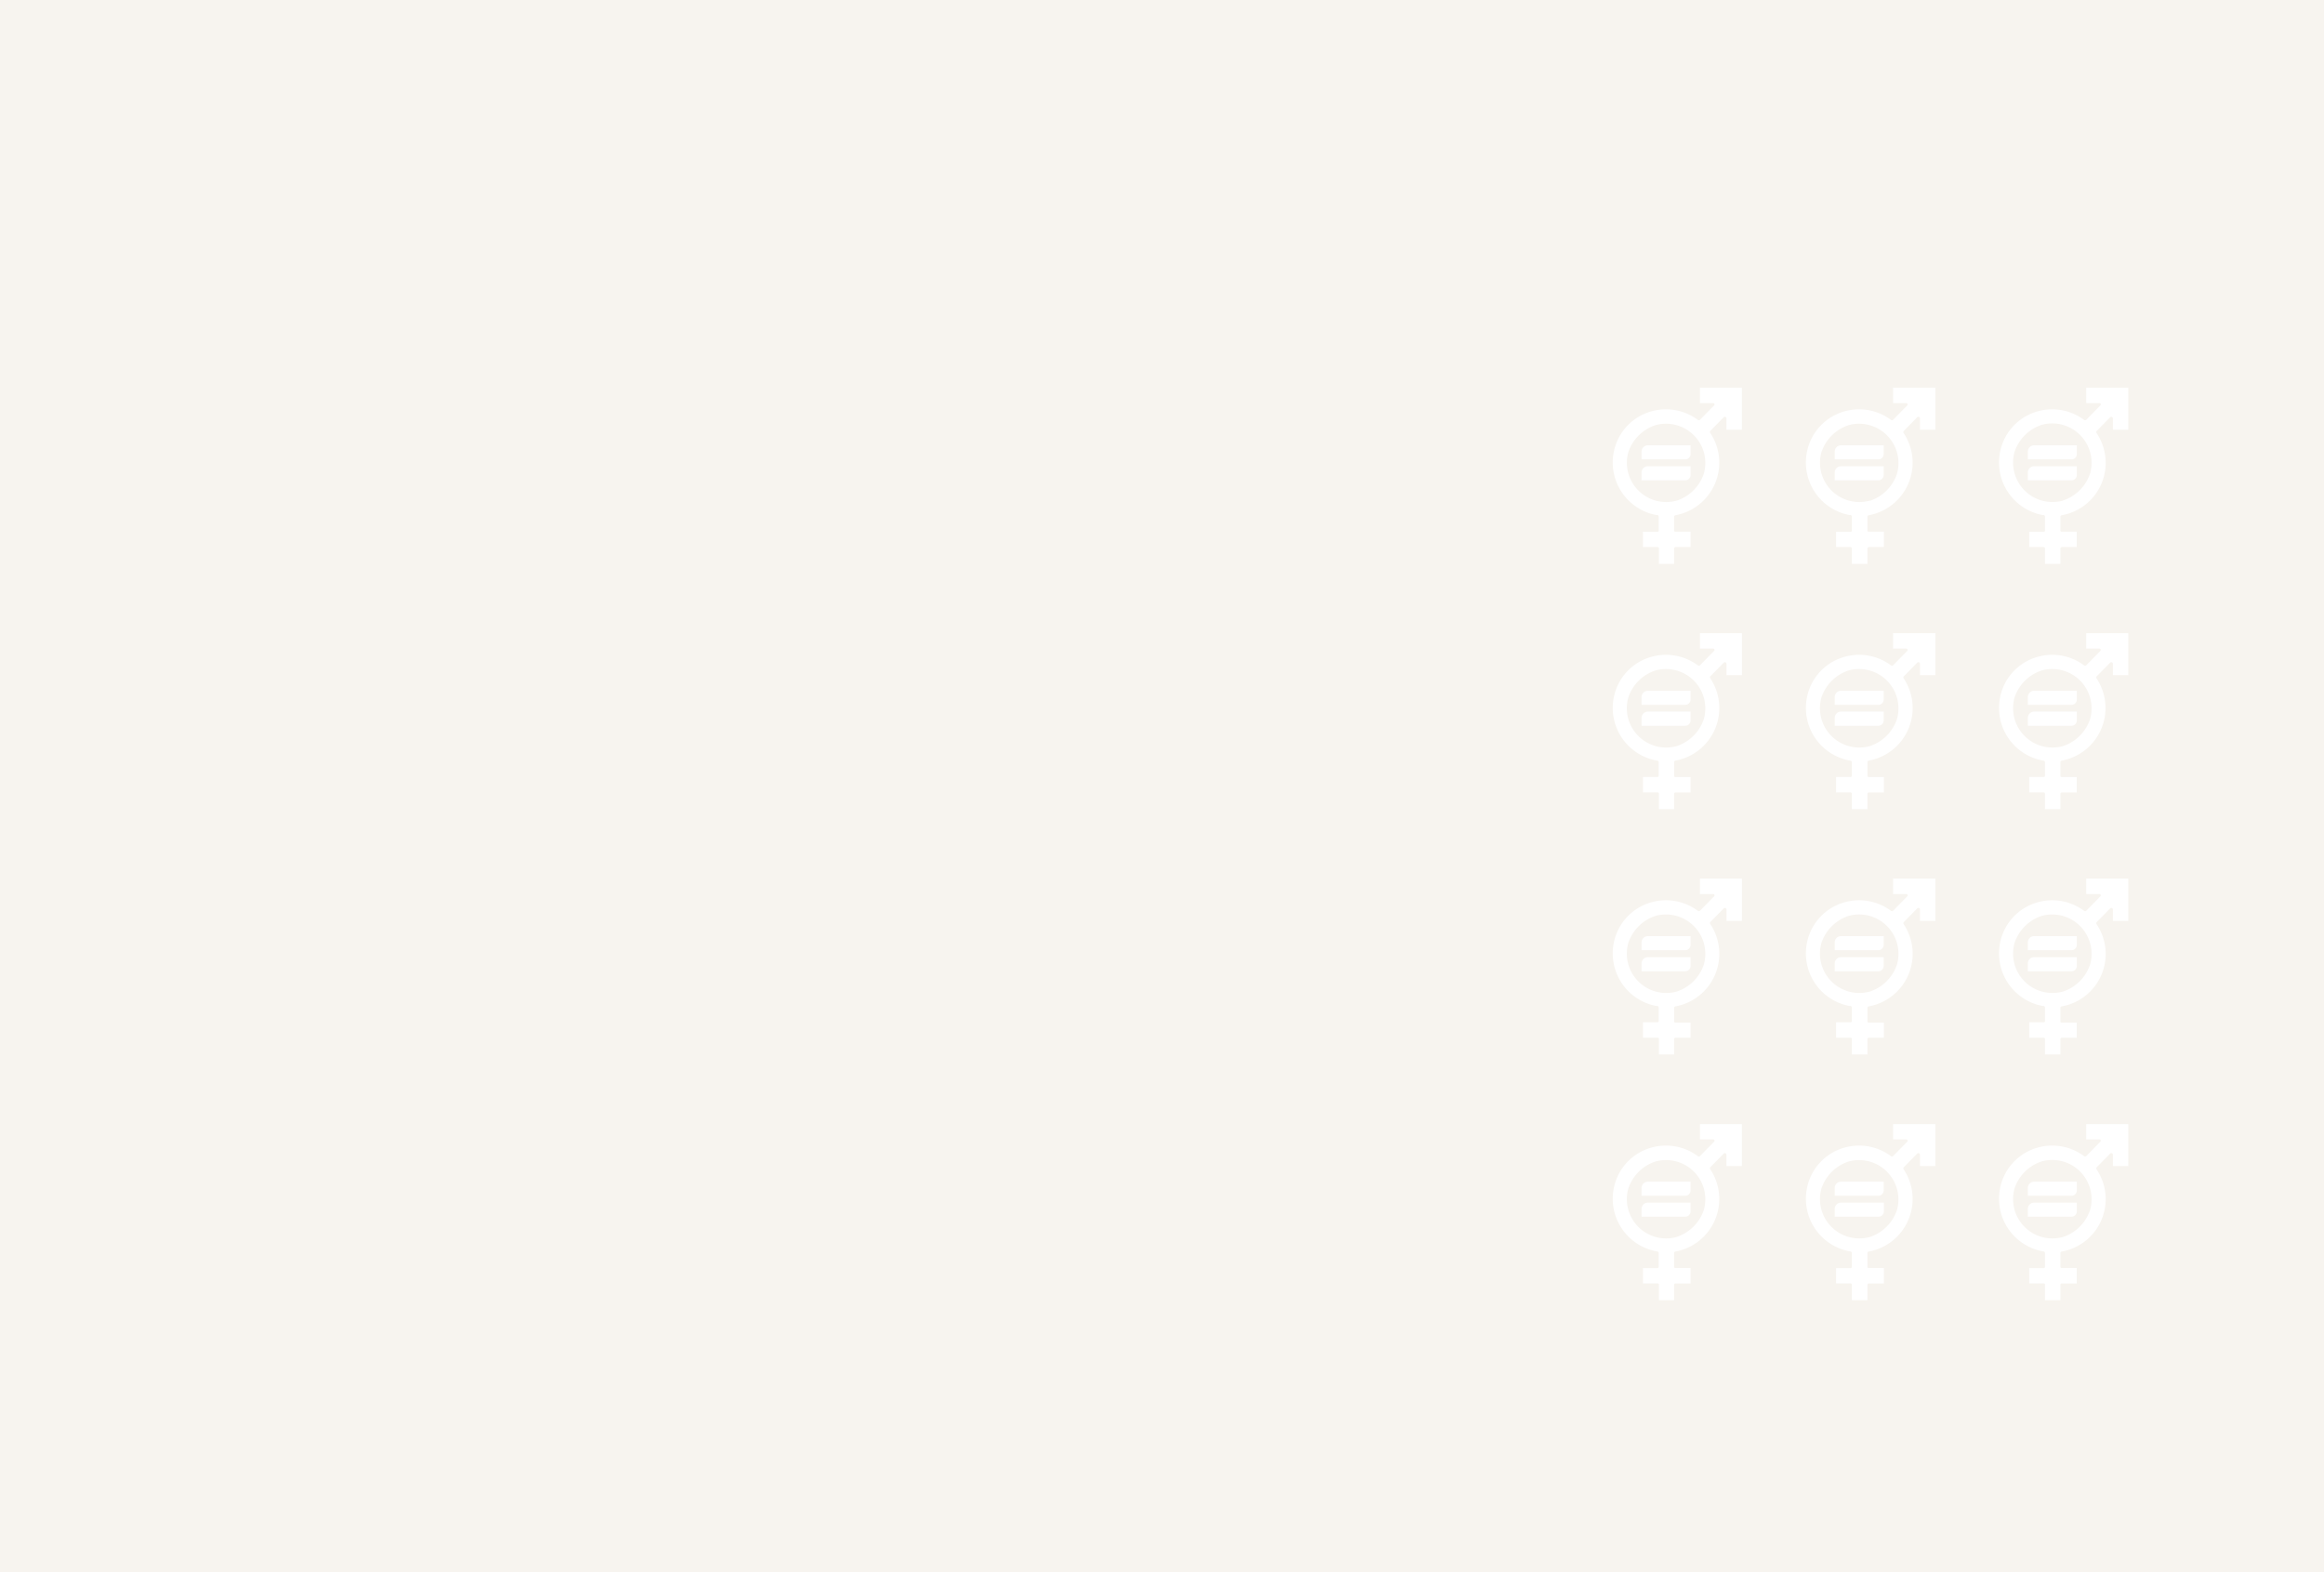 <svg xmlns="http://www.w3.org/2000/svg" viewBox="0 0 565 382.26"><defs><style>.cls-1{fill:#f7f4ef;}.cls-2{fill:#fff;}</style></defs><g id="Layer_2" data-name="Layer 2"><g id="Layer_1-2" data-name="Layer 1"><rect class="cls-1" width="565" height="382.26"/><g id="Group_25" data-name="Group 25"><g id="Group_9" data-name="Group 9"><path id="Path_1" data-name="Path 1" class="cls-2" d="M399.09,231h10.62a1.29,1.29,0,0,0,1.29-1.29v-2.13H400.62a1.53,1.53,0,0,0-1.53,1.52h0Z"/><path id="Path_2" data-name="Path 2" class="cls-2" d="M399.09,236.12h10.62a1.29,1.29,0,0,0,1.29-1.29h0V232.7H400.62a1.53,1.53,0,0,0-1.53,1.52h0Z"/><path id="Path_3" data-name="Path 3" class="cls-2" d="M413.28,213.6v3.75h3.22a.33.33,0,0,1,.33.33.32.32,0,0,1-.1.22l-3.44,3.51a.41.41,0,0,1-.54,0,13,13,0,0,0-10.45-2.26,12.82,12.82,0,0,0-10,10.26,13,13,0,0,0,10.37,15.15l.27,0a.38.38,0,0,1,.32.37v3.3a.3.3,0,0,1-.3.29h-3.54v3.75H403a.31.31,0,0,1,.31.31v3.77H407v-3.72a.36.36,0,0,1,.36-.36H411V248.6h-3.73a.26.26,0,0,1-.26-.26h0V245a.34.34,0,0,1,.28-.33,13,13,0,0,0,8.52-20,.42.42,0,0,1,0-.52l3.26-3.31a.39.39,0,0,1,.55,0,.36.36,0,0,1,.12.28v2.75h3.75V213.6Zm-5.67,27.46a9.57,9.57,0,0,1-11.76-11.76,10.35,10.35,0,0,1,6.63-6.64,9.58,9.58,0,0,1,11.77,6.69,9.73,9.73,0,0,1,0,5.08,10.35,10.35,0,0,1-6.64,6.63Z"/></g><g id="Group_19" data-name="Group 19"><path id="Path_1-2" data-name="Path 1-2" class="cls-2" d="M399.09,111.68h10.62a1.29,1.29,0,0,0,1.29-1.29v-2.13H400.62a1.53,1.53,0,0,0-1.53,1.53h0Z"/><path id="Path_2-2" data-name="Path 2-2" class="cls-2" d="M399.09,116.77h10.62a1.29,1.29,0,0,0,1.29-1.29h0v-2.13H400.62a1.53,1.53,0,0,0-1.53,1.53h0Z"/><path id="Path_3-2" data-name="Path 3-2" class="cls-2" d="M413.28,94.26V98h3.22a.33.33,0,0,1,.33.33.32.32,0,0,1-.1.22l-3.44,3.51a.4.4,0,0,1-.54,0,13,13,0,0,0-10.45-2.26,12.82,12.82,0,0,0-10,10.26,13,13,0,0,0,10.37,15.15l.27,0a.38.38,0,0,1,.32.37V129a.3.3,0,0,1-.3.29h-3.54V133H403a.31.31,0,0,1,.31.32v3.76H407v-3.72a.36.36,0,0,1,.36-.36H411v-3.74h-3.73A.26.26,0,0,1,407,129h0v-3.39a.34.34,0,0,1,.28-.34,13,13,0,0,0,8.52-20,.41.41,0,0,1,0-.51l3.26-3.32a.39.39,0,0,1,.55,0,.36.36,0,0,1,.12.28v2.75h3.75V94.26Zm-5.67,27.45A9.56,9.56,0,0,1,395.85,110a10.35,10.35,0,0,1,6.63-6.64A9.58,9.58,0,0,1,414.25,110a9.73,9.73,0,0,1,0,5.08,10.35,10.35,0,0,1-6.64,6.63Z"/></g><g id="Group_14" data-name="Group 14"><path id="Path_1-3" data-name="Path 1-3" class="cls-2" d="M399.09,290.7h10.62a1.29,1.29,0,0,0,1.29-1.29v-2.13H400.62a1.53,1.53,0,0,0-1.53,1.53h0Z"/><path id="Path_2-3" data-name="Path 2-3" class="cls-2" d="M399.09,295.79h10.62A1.29,1.29,0,0,0,411,294.5h0v-2.13H400.62a1.53,1.53,0,0,0-1.53,1.53h0Z"/><path id="Path_3-3" data-name="Path 3-3" class="cls-2" d="M413.28,273.28V277h3.22a.32.32,0,0,1,.33.32.34.34,0,0,1-.1.23l-3.44,3.5a.4.4,0,0,1-.54,0,13,13,0,0,0-10.45-2.26,12.82,12.82,0,0,0-10,10.27,13,13,0,0,0,10.37,15.14l.27.05a.38.38,0,0,1,.32.37V308a.3.3,0,0,1-.3.29h-3.54V312H403a.31.31,0,0,1,.31.32v3.76H407v-3.72a.36.36,0,0,1,.36-.35H411v-3.75h-3.73A.26.26,0,0,1,407,308h0v-3.39a.34.34,0,0,1,.28-.34,13,13,0,0,0,8.52-20,.41.41,0,0,1,0-.51l3.26-3.31a.38.38,0,0,1,.55,0,.39.39,0,0,1,.12.28v2.75h3.75V273.28Zm-5.67,27.45A9.56,9.56,0,0,1,395.85,289a10.34,10.34,0,0,1,6.63-6.63A9.57,9.57,0,0,1,414.25,289a9.73,9.73,0,0,1,0,5.08,10.35,10.35,0,0,1-6.64,6.63Z"/></g><g id="Group_20" data-name="Group 20"><path id="Path_1-4" data-name="Path 1-4" class="cls-2" d="M399.09,171.35h10.62a1.29,1.29,0,0,0,1.29-1.29v-2.13H400.62a1.54,1.54,0,0,0-1.53,1.53h0Z"/><path id="Path_2-4" data-name="Path 2-4" class="cls-2" d="M399.09,176.44h10.62a1.29,1.29,0,0,0,1.29-1.29h0V173H400.62a1.54,1.54,0,0,0-1.53,1.53h0Z"/><path id="Path_3-4" data-name="Path 3-4" class="cls-2" d="M413.28,153.93v3.75h3.22a.32.32,0,0,1,.23.55l-3.44,3.51a.42.42,0,0,1-.54,0,13,13,0,0,0-10.45-2.26,12.8,12.8,0,0,0-10,10.26,13,13,0,0,0,10.37,15.14l.27.05a.38.38,0,0,1,.32.37v3.3a.3.3,0,0,1-.3.29h-3.54v3.75H403a.31.31,0,0,1,.31.31v3.76H407V193a.36.36,0,0,1,.36-.35H411v-3.75h-3.73a.26.26,0,0,1-.26-.26h0v-3.39a.33.33,0,0,1,.28-.33,13,13,0,0,0,8.52-20,.41.41,0,0,1,0-.51l3.26-3.31a.38.38,0,0,1,.55,0,.39.39,0,0,1,.12.28v2.76h3.75V153.93Zm-5.67,27.46a9.57,9.57,0,0,1-11.76-11.77,10.34,10.34,0,0,1,6.63-6.63,9.58,9.58,0,0,1,11.77,6.68,9.73,9.73,0,0,1,0,5.08,10.37,10.37,0,0,1-6.64,6.64Z"/></g><g id="Group_10" data-name="Group 10"><path id="Path_1-5" data-name="Path 1-5" class="cls-2" d="M446.05,231h10.61a1.29,1.29,0,0,0,1.29-1.29v-2.13H447.57a1.52,1.52,0,0,0-1.52,1.52h0Z"/><path id="Path_2-5" data-name="Path 2-5" class="cls-2" d="M446.05,236.12h10.61a1.29,1.29,0,0,0,1.29-1.29h0V232.7H447.57a1.52,1.52,0,0,0-1.52,1.52h0Z"/><path id="Path_3-5" data-name="Path 3-5" class="cls-2" d="M460.23,213.6v3.75h3.23a.32.32,0,0,1,.32.33.31.31,0,0,1-.09.22l-3.45,3.51a.41.41,0,0,1-.54,0,13,13,0,0,0-10.44-2.26,12.82,12.82,0,0,0-10,10.26,13,13,0,0,0,10.36,15.15l.27,0a.38.38,0,0,1,.32.37v3.3a.29.29,0,0,1-.29.29h-3.54v3.75h3.51a.31.31,0,0,1,.32.31v3.77H454v-3.72a.36.36,0,0,1,.36-.36H458V248.6h-3.73a.26.26,0,0,1-.26-.26h0V245a.34.34,0,0,1,.28-.33,13,13,0,0,0,10.52-15,13.15,13.15,0,0,0-2-5,.41.41,0,0,1,.05-.52l3.25-3.31a.4.4,0,0,1,.56,0,.39.39,0,0,1,.11.28v2.75h3.75V213.6Zm-5.67,27.46A9.57,9.57,0,0,1,442.8,229.3a10.37,10.37,0,0,1,6.63-6.64,9.57,9.57,0,0,1,11.77,11.77,10.35,10.35,0,0,1-6.64,6.63Z"/></g><g id="Group_16" data-name="Group 16"><path id="Path_1-6" data-name="Path 1-6" class="cls-2" d="M446.05,111.68h10.61a1.29,1.29,0,0,0,1.29-1.29v-2.13H447.57a1.52,1.52,0,0,0-1.52,1.53h0Z"/><path id="Path_2-6" data-name="Path 2-6" class="cls-2" d="M446.05,116.77h10.61a1.29,1.29,0,0,0,1.29-1.29h0v-2.13H447.57a1.52,1.52,0,0,0-1.52,1.53h0Z"/><path id="Path_3-6" data-name="Path 3-6" class="cls-2" d="M460.23,94.26V98h3.23a.32.32,0,0,1,.32.33.31.31,0,0,1-.09.22l-3.45,3.51a.4.4,0,0,1-.54,0,13,13,0,0,0-10.44-2.26,12.82,12.82,0,0,0-10,10.26,13,13,0,0,0,10.36,15.15l.27,0a.37.37,0,0,1,.32.37V129a.29.29,0,0,1-.29.29h-3.54V133h3.51a.32.32,0,0,1,.32.32v3.76H454v-3.72a.36.36,0,0,1,.36-.36H458v-3.74h-3.73A.26.26,0,0,1,454,129h0v-3.39a.34.34,0,0,1,.28-.34,13,13,0,0,0,10.52-15,13.15,13.15,0,0,0-2-5,.39.39,0,0,1,.05-.51l3.25-3.32a.4.4,0,0,1,.56,0,.39.39,0,0,1,.11.28v2.75h3.75V94.26Zm-5.67,27.45A9.56,9.56,0,0,1,442.8,110a10.37,10.37,0,0,1,6.63-6.64,9.57,9.57,0,0,1,11.77,11.77,10.35,10.35,0,0,1-6.64,6.63Z"/></g><g id="Group_13" data-name="Group 13"><path id="Path_1-7" data-name="Path 1-7" class="cls-2" d="M446.05,290.7h10.61a1.29,1.29,0,0,0,1.29-1.29v-2.13H447.57a1.52,1.52,0,0,0-1.52,1.53h0Z"/><path id="Path_2-7" data-name="Path 2-7" class="cls-2" d="M446.05,295.79h10.61A1.29,1.29,0,0,0,458,294.5h0v-2.13H447.57a1.52,1.52,0,0,0-1.52,1.53h0Z"/><path id="Path_3-7" data-name="Path 3-7" class="cls-2" d="M460.23,273.28V277h3.23a.32.32,0,0,1,.32.32.33.33,0,0,1-.09.23l-3.45,3.5a.4.4,0,0,1-.54,0,13,13,0,0,0-10.44-2.26,12.82,12.82,0,0,0-10,10.27,13,13,0,0,0,10.36,15.14l.27.05a.37.37,0,0,1,.32.37V308a.29.29,0,0,1-.29.29h-3.54V312h3.51a.32.32,0,0,1,.32.32v3.76H454v-3.72a.36.36,0,0,1,.36-.35H458v-3.75h-3.73A.26.26,0,0,1,454,308h0v-3.39a.34.34,0,0,1,.28-.34,13,13,0,0,0,10.52-15,13.15,13.15,0,0,0-2-5,.4.4,0,0,1,.05-.51l3.25-3.31a.4.4,0,0,1,.56,0,.43.43,0,0,1,.11.28v2.75h3.75V273.28Zm-5.67,27.45A9.56,9.56,0,0,1,442.8,289a10.36,10.36,0,0,1,6.63-6.63A9.57,9.57,0,0,1,461.2,294.1a10.35,10.35,0,0,1-6.64,6.63Z"/></g><g id="Group_17" data-name="Group 17"><path id="Path_1-8" data-name="Path 1-8" class="cls-2" d="M446.05,171.35h10.61a1.29,1.29,0,0,0,1.29-1.29v-2.13H447.57a1.53,1.53,0,0,0-1.52,1.53h0Z"/><path id="Path_2-8" data-name="Path 2-8" class="cls-2" d="M446.05,176.44h10.61a1.29,1.29,0,0,0,1.29-1.29h0V173H447.57a1.53,1.53,0,0,0-1.52,1.53h0Z"/><path id="Path_3-8" data-name="Path 3-8" class="cls-2" d="M460.23,153.93v3.75h3.23a.33.33,0,0,1,.23.55l-3.45,3.51a.42.42,0,0,1-.54,0,12.93,12.93,0,0,0-10.44-2.26,12.8,12.8,0,0,0-10,10.26,13,13,0,0,0,10.36,15.14l.27.05a.38.38,0,0,1,.32.37v3.3a.29.29,0,0,1-.29.29h-3.54v3.75h3.51a.31.31,0,0,1,.32.31v3.76H454V193a.36.36,0,0,1,.36-.35H458v-3.75h-3.73a.26.26,0,0,1-.26-.26h0v-3.39a.33.33,0,0,1,.28-.33,13,13,0,0,0,10.52-15,13.21,13.21,0,0,0-2-5,.4.4,0,0,1,.05-.51l3.25-3.31a.4.4,0,0,1,.56,0,.43.43,0,0,1,.11.28v2.76h3.75V153.93Zm-5.67,27.46a9.57,9.57,0,0,1-11.76-11.77,10.36,10.36,0,0,1,6.63-6.63,9.57,9.57,0,0,1,11.77,11.76,10.37,10.37,0,0,1-6.64,6.64Z"/></g><g id="Group_11" data-name="Group 11"><path id="Path_1-9" data-name="Path 1-9" class="cls-2" d="M493,231h10.62a1.29,1.29,0,0,0,1.29-1.29v-2.13H494.53a1.52,1.52,0,0,0-1.53,1.52h0Z"/><path id="Path_2-9" data-name="Path 2-9" class="cls-2" d="M493,236.12h10.62a1.29,1.29,0,0,0,1.29-1.29h0V232.7H494.53a1.52,1.52,0,0,0-1.53,1.52h0Z"/><path id="Path_3-9" data-name="Path 3-9" class="cls-2" d="M507.19,213.6v3.75h3.22a.32.32,0,0,1,.32.33.31.31,0,0,1-.09.22l-3.44,3.51a.43.43,0,0,1-.55,0,13,13,0,0,0-10.44-2.26,12.82,12.82,0,0,0-10,10.26,13,13,0,0,0,10.37,15.15l.27,0a.38.38,0,0,1,.31.37v3.3a.29.29,0,0,1-.29.29h-3.54v3.75h3.52a.31.31,0,0,1,.31.31v3.77h3.75v-3.72a.36.36,0,0,1,.35-.36h3.63V248.6h-3.72a.25.25,0,0,1-.26-.26h0V245a.34.34,0,0,1,.28-.33,12.94,12.94,0,0,0,8.51-20,.41.41,0,0,1,.05-.52l3.26-3.31a.39.39,0,0,1,.55,0,.4.4,0,0,1,.12.28v2.75h3.74V213.6Zm-5.67,27.46a9.58,9.58,0,0,1-11.77-6.69,9.69,9.69,0,0,1,0-5.07,10.37,10.37,0,0,1,6.64-6.64,9.57,9.57,0,0,1,11.76,11.77,10.34,10.34,0,0,1-6.63,6.63Z"/></g><g id="Group_18" data-name="Group 18"><path id="Path_1-10" data-name="Path 1-10" class="cls-2" d="M493,111.68h10.62a1.29,1.29,0,0,0,1.29-1.29v-2.13H494.53a1.52,1.52,0,0,0-1.53,1.53h0Z"/><path id="Path_2-10" data-name="Path 2-10" class="cls-2" d="M493,116.77h10.62a1.29,1.29,0,0,0,1.29-1.29h0v-2.13H494.53a1.52,1.52,0,0,0-1.53,1.53h0Z"/><path id="Path_3-10" data-name="Path 3-10" class="cls-2" d="M507.19,94.26V98h3.22a.32.32,0,0,1,.32.33.31.31,0,0,1-.09.22l-3.44,3.51a.41.41,0,0,1-.55,0,13,13,0,0,0-10.44-2.26,12.82,12.82,0,0,0-10,10.26,13,13,0,0,0,10.37,15.15l.27,0a.37.37,0,0,1,.31.37V129a.29.29,0,0,1-.29.29h-3.54V133h3.52a.31.31,0,0,1,.31.32v3.76h3.75v-3.72a.36.36,0,0,1,.35-.36h3.63v-3.74h-3.72a.26.26,0,0,1-.26-.26h0v-3.39a.34.34,0,0,1,.28-.34,12.94,12.94,0,0,0,8.51-20,.39.39,0,0,1,.05-.51l3.26-3.32a.39.39,0,0,1,.55,0,.4.4,0,0,1,.12.28v2.75h3.74V94.26Zm-5.67,27.45A9.58,9.58,0,0,1,489.75,115a9.73,9.73,0,0,1,0-5.08,10.37,10.37,0,0,1,6.64-6.64,9.57,9.57,0,0,1,11.76,11.77,10.34,10.34,0,0,1-6.63,6.63Z"/></g><g id="Group_12" data-name="Group 12"><path id="Path_1-11" data-name="Path 1-11" class="cls-2" d="M493,290.7h10.62a1.29,1.29,0,0,0,1.29-1.29v-2.13H494.53a1.52,1.52,0,0,0-1.53,1.53h0Z"/><path id="Path_2-11" data-name="Path 2-11" class="cls-2" d="M493,295.79h10.62a1.29,1.29,0,0,0,1.29-1.29h0v-2.13H494.53A1.52,1.52,0,0,0,493,293.9h0Z"/><path id="Path_3-11" data-name="Path 3-11" class="cls-2" d="M507.19,273.28V277h3.22a.32.32,0,0,1,.32.32.33.33,0,0,1-.09.23l-3.44,3.5a.41.41,0,0,1-.55,0,13,13,0,0,0-10.44-2.26,12.82,12.82,0,0,0-10,10.27,13,13,0,0,0,10.37,15.14l.27.05a.37.37,0,0,1,.31.37V308a.29.29,0,0,1-.29.29h-3.54V312h3.52a.31.31,0,0,1,.31.32v3.76h3.75v-3.72a.35.35,0,0,1,.35-.35h3.63v-3.75h-3.72a.26.26,0,0,1-.26-.26h0v-3.39a.34.34,0,0,1,.28-.34,12.94,12.94,0,0,0,8.51-20,.4.4,0,0,1,.05-.51l3.26-3.31a.38.38,0,0,1,.55,0,.44.44,0,0,1,.12.28v2.75h3.74V273.28Zm-5.67,27.45a9.57,9.57,0,0,1-11.77-6.68,9.73,9.73,0,0,1,0-5.08,10.35,10.35,0,0,1,6.64-6.63,9.56,9.56,0,0,1,11.76,11.76,10.34,10.34,0,0,1-6.63,6.63Z"/></g><g id="Group_15" data-name="Group 15"><path id="Path_1-12" data-name="Path 1-12" class="cls-2" d="M493,171.35h10.62a1.29,1.29,0,0,0,1.29-1.29v-2.13H494.53a1.53,1.53,0,0,0-1.53,1.53h0Z"/><path id="Path_2-12" data-name="Path 2-12" class="cls-2" d="M493,176.44h10.62a1.29,1.29,0,0,0,1.29-1.29h0V173H494.53a1.53,1.53,0,0,0-1.53,1.53h0Z"/><path id="Path_3-12" data-name="Path 3-12" class="cls-2" d="M507.19,153.93v3.75h3.22a.33.33,0,0,1,.23.55l-3.44,3.51a.44.44,0,0,1-.55,0,12.93,12.93,0,0,0-10.44-2.26,12.8,12.8,0,0,0-10,10.26,13,13,0,0,0,10.37,15.14l.27.05a.38.38,0,0,1,.31.37v3.3a.29.29,0,0,1-.29.29h-3.54v3.75h3.52a.31.31,0,0,1,.31.31v3.76h3.75V193a.35.35,0,0,1,.35-.35h3.63v-3.75h-3.72a.26.26,0,0,1-.26-.26h0v-3.39a.33.33,0,0,1,.28-.33,13,13,0,0,0,8.51-20,.4.4,0,0,1,.05-.51l3.26-3.31a.38.38,0,0,1,.55,0,.44.44,0,0,1,.12.28v2.76h3.74V153.93Zm-5.67,27.46a9.58,9.58,0,0,1-11.77-6.69,9.73,9.73,0,0,1,0-5.08,10.35,10.35,0,0,1,6.64-6.63,9.56,9.56,0,0,1,11.76,11.76,10.35,10.35,0,0,1-6.63,6.64Z"/></g></g></g></g></svg>